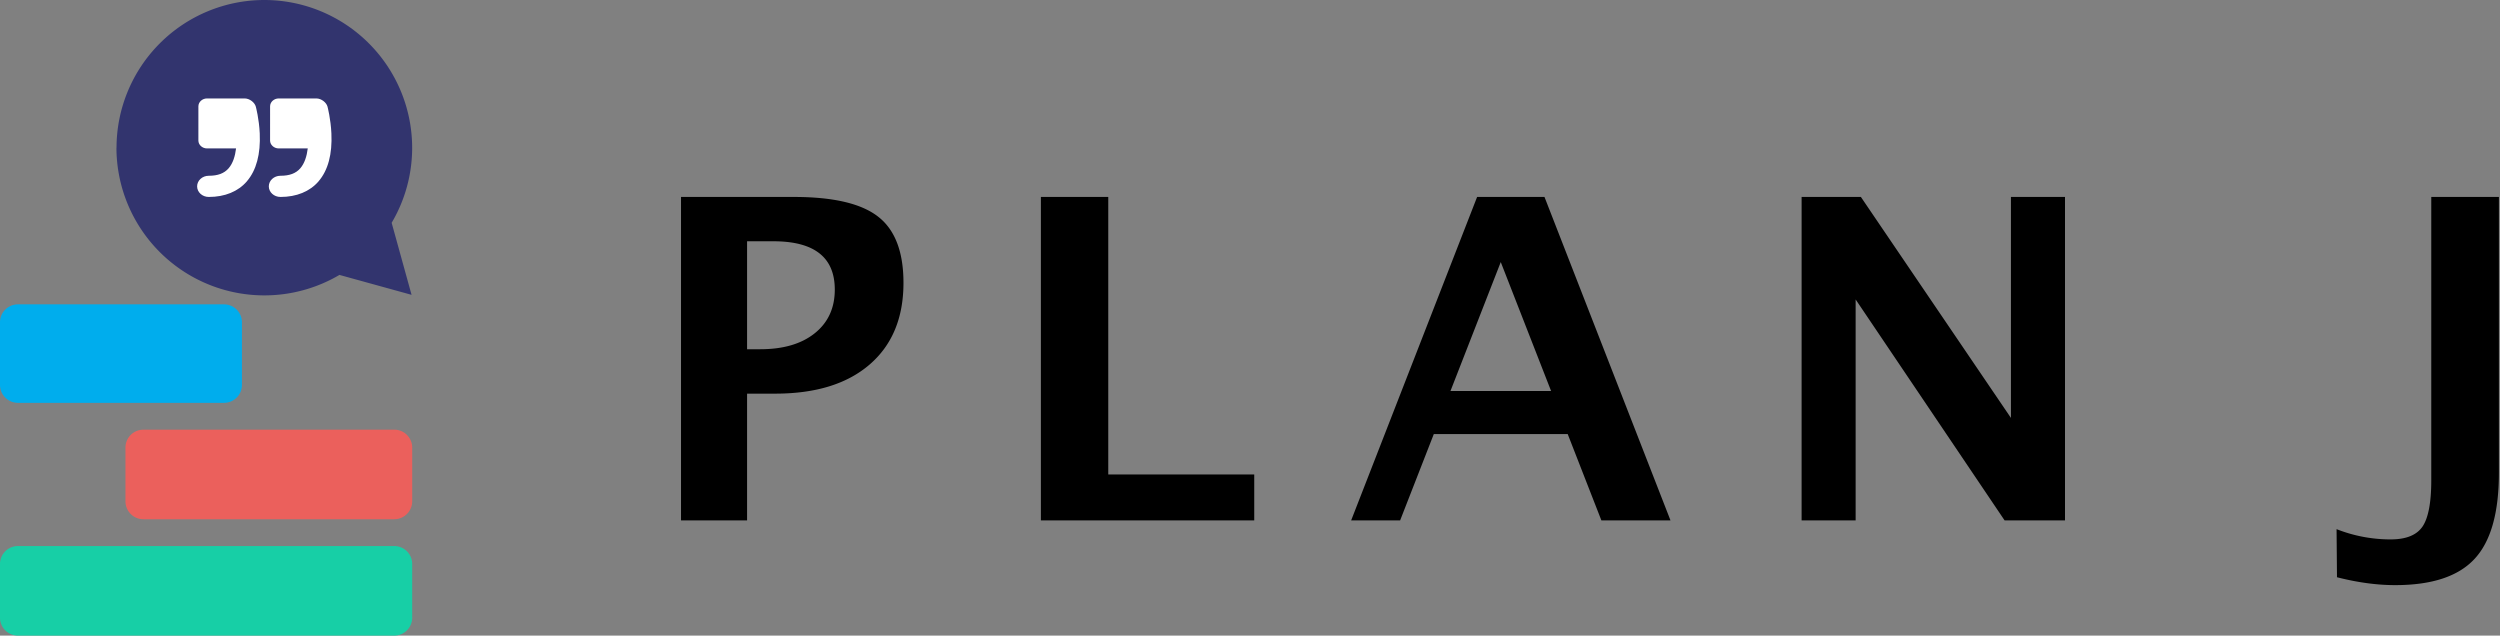 <svg xmlns="http://www.w3.org/2000/svg" width="59" height="15" viewBox="0 0 59 15">
    <rect x="0" y="0" width="59" height="15" fill="#808080" stroke="none"/>
    <g fill="none" fill-rule="evenodd">
        <path fill="#000" fill-rule="nonzero" d="M16.072 12.282V4.648h2.664c.929 0 1.592.155 1.99.467.398.31.596.831.596 1.56 0 .825-.266 1.467-.797 1.926-.532.46-1.276.689-2.233.689h-.661v2.992h-1.56zm1.559-4.04h.31c.543 0 .973-.125 1.288-.378.315-.253.472-.596.472-1.03 0-.76-.483-1.14-1.45-1.14h-.62v2.549zm6.934 4.04V4.648h1.59v6.55H29.6v1.084h-5.034zm7.322 0l2.973-7.634h1.59l2.974 7.634h-1.631l-.795-2.038h-3.16l-.795 2.038h-1.156zm2.344-3.054h2.375l-1.188-3.043-1.187 3.043zm8.287 3.054V4.648h1.399l3.541 5.215V4.648h1.276v7.634h-1.425l-3.516-5.215v5.215h-1.275zm12.635 1.34l-.01-1.134a3.47 3.47 0 0 0 1.275.242c.365 0 .616-.101.754-.304.137-.203.206-.567.206-1.093V4.648h1.596v6.514c0 .94-.191 1.615-.574 2.027-.382.413-1.006.62-1.874.62-.433 0-.891-.063-1.373-.186z"/>
        <path fill="#00ADED" d="M.423 7.183h4.864c.234 0 .423.19.423.423v1.479c0 .233-.19.422-.423.422H.423A.423.423 0 0 1 0 9.085v-1.48c0-.233.19-.422.423-.422z"/>
        <path fill="#EB605C" d="M3.383 10.14h5.922c.233 0 .423.19.423.423v1.268c0 .233-.19.423-.423.423H3.383a.423.423 0 0 1-.422-.423v-1.268c0-.233.189-.422.422-.422z"/>
        <path fill="#17CFA6" d="M.423 12.887h8.882c.233 0 .423.19.423.423v1.267c0 .234-.19.423-.423.423H.423A.423.423 0 0 1 0 14.577V13.31c0-.234.19-.423.423-.423z"/>
        <g fill-rule="nonzero">
            <path fill="#32346E" d="M2.75 3.486A3.491 3.491 0 0 1 6.237 0a3.491 3.491 0 0 1 3.49 3.486c0 .626-.167 1.236-.484 1.772l.47 1.7-1.702-.47a3.491 3.491 0 0 1-5.263-3.003z"/>
            <path fill="#FFF" d="M7.519 4.279c-.208.241-.52.369-.9.369-.152 0-.275-.112-.275-.25 0-.137.123-.25.274-.25.216 0 .365-.056.47-.177.101-.118.153-.287.175-.468h-.684c-.113 0-.205-.084-.205-.187V2.51c0-.103.092-.187.205-.187h.884c.126 0 .241.1.266.193.003.012.076.288.092.632.023.49-.079.87-.302 1.13zM5.827 4.279c-.208.241-.52.369-.9.369-.152 0-.275-.112-.275-.25 0-.137.123-.25.274-.25.216 0 .365-.056.47-.177.102-.118.153-.287.175-.468h-.684c-.113 0-.205-.084-.205-.187V2.51c0-.103.092-.187.205-.187h.884c.126 0 .241.1.266.193.003.012.077.288.093.632.022.49-.08.87-.303 1.13z"/>
        </g>
    </g>
</svg>
